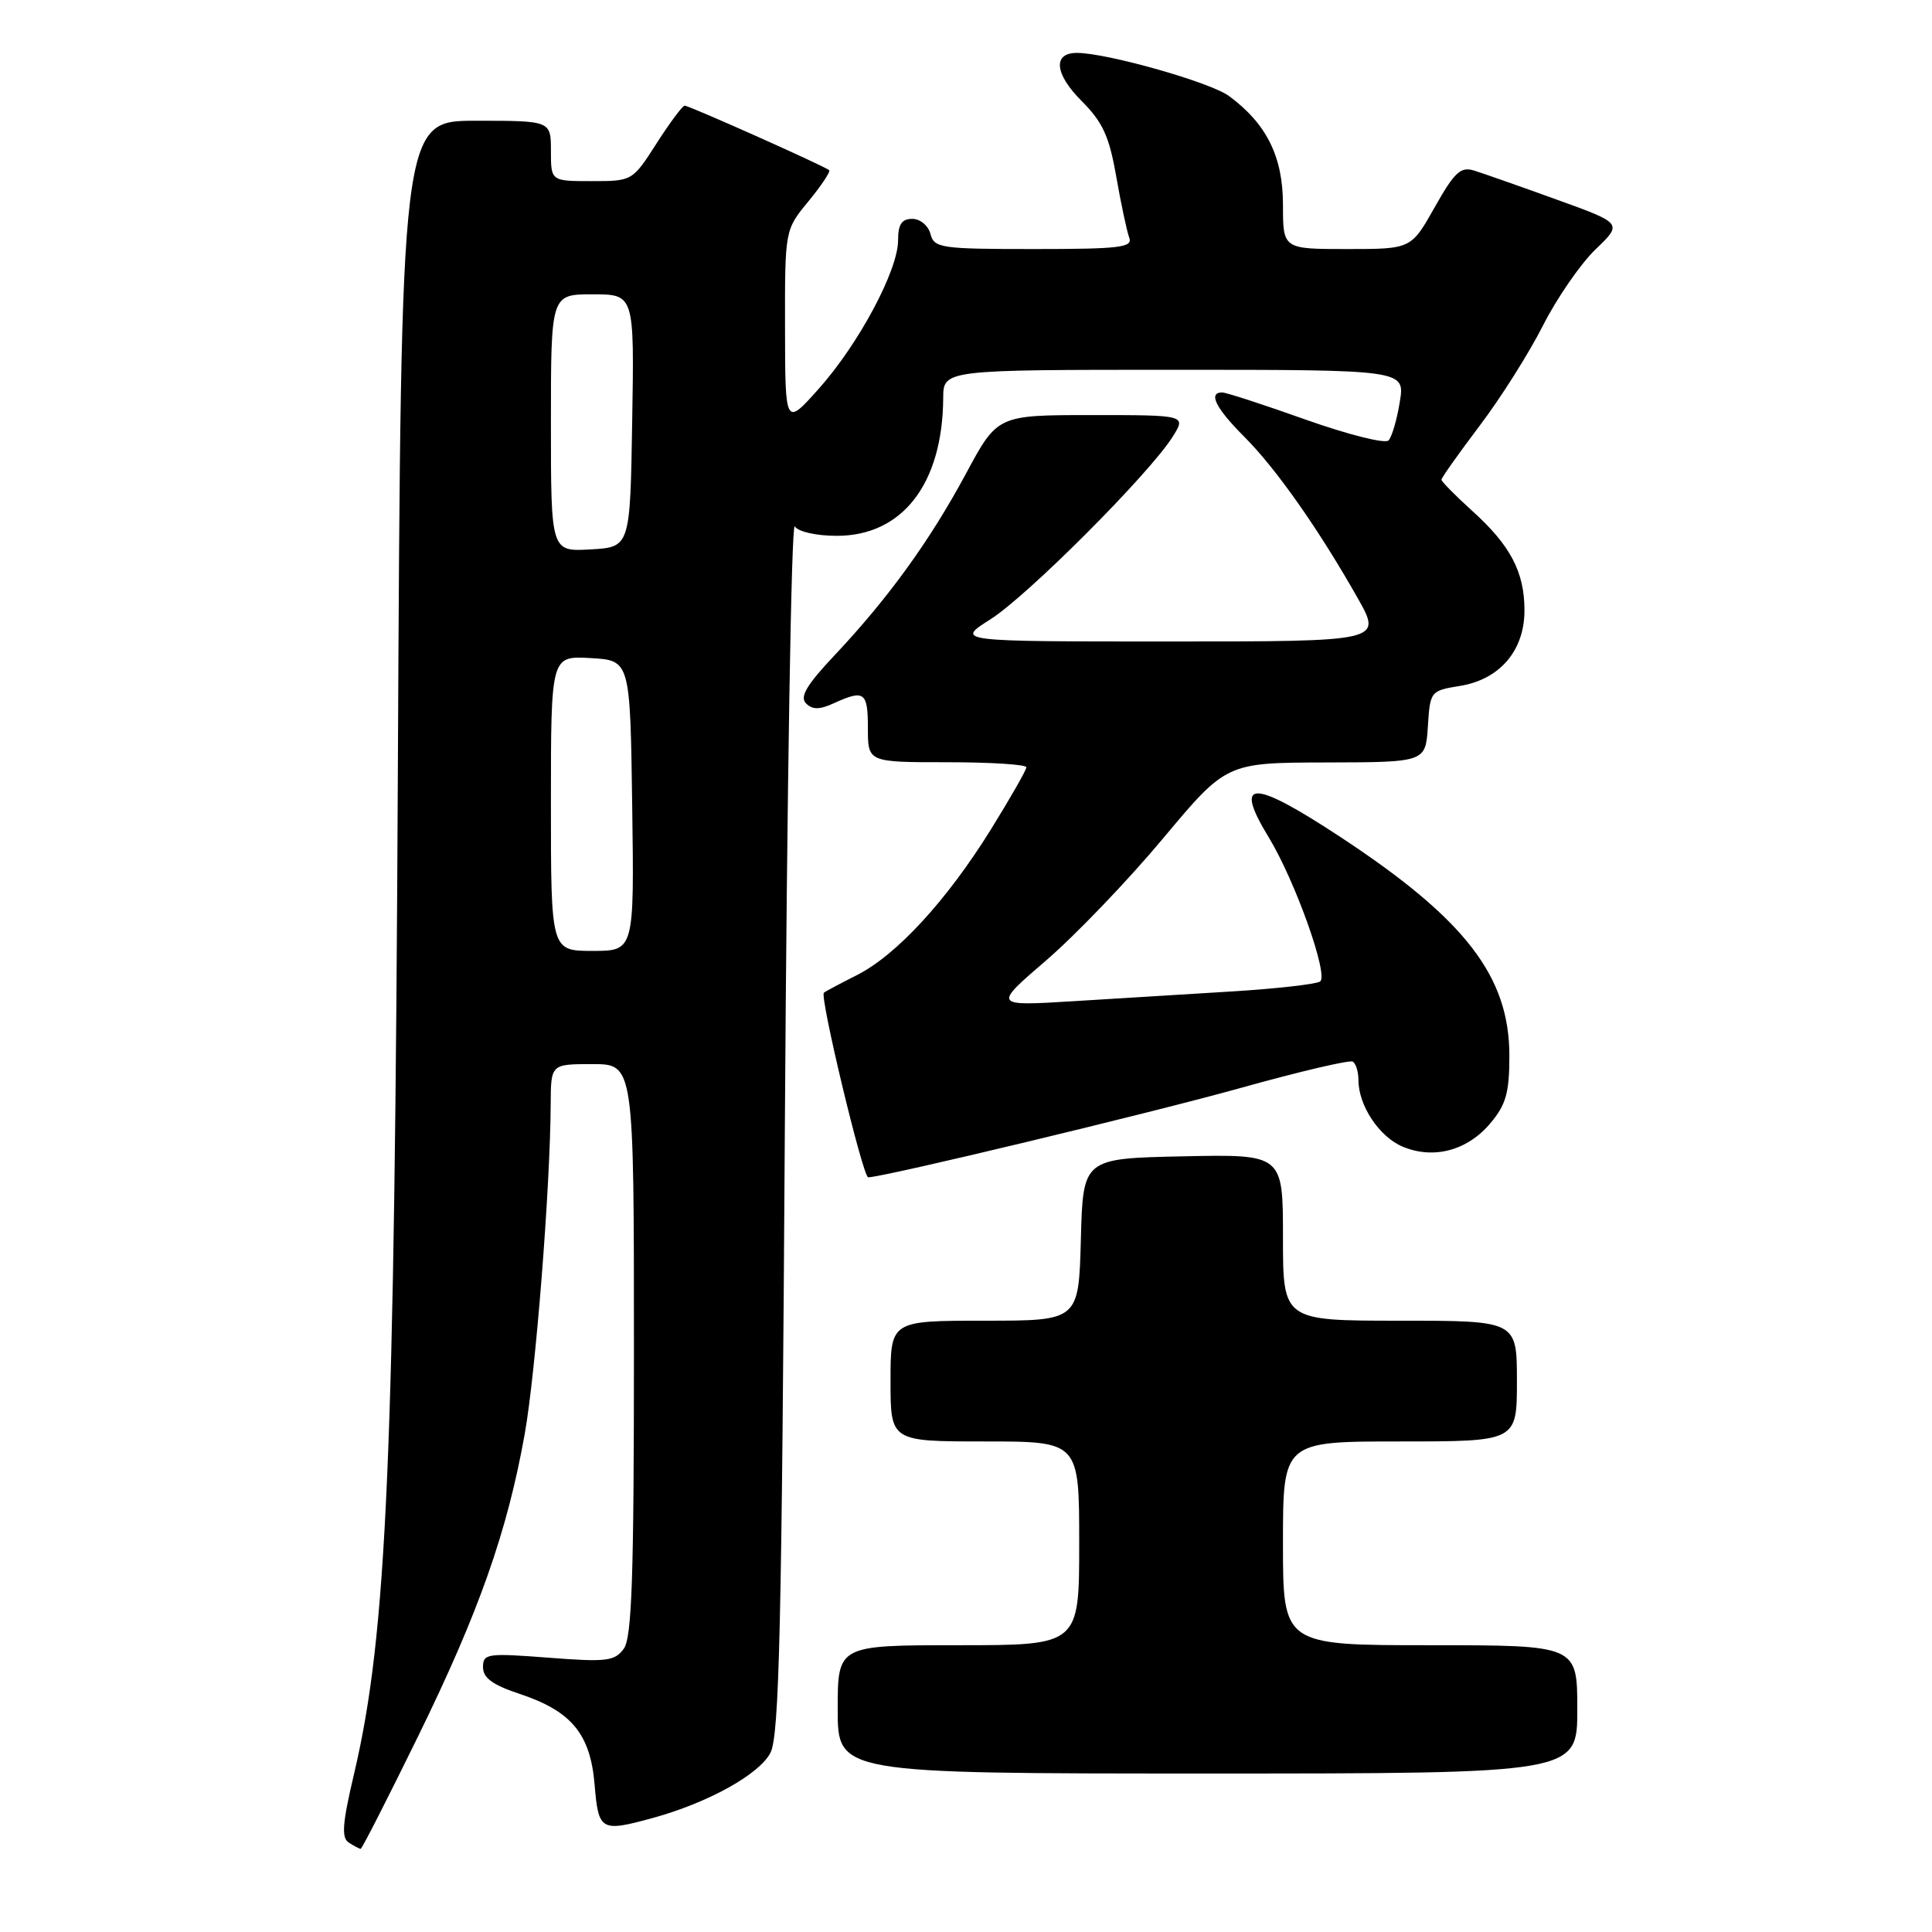 <?xml version="1.0" encoding="UTF-8" standalone="no"?>
<!DOCTYPE svg PUBLIC "-//W3C//DTD SVG 1.1//EN" "http://www.w3.org/Graphics/SVG/1.1/DTD/svg11.dtd" >
<svg xmlns="http://www.w3.org/2000/svg" xmlns:xlink="http://www.w3.org/1999/xlink" version="1.1" viewBox="0 0 256 256">
 <g >
 <path fill="currentColor"
d=" M 55.41 230.05 C 63.45 213.63 67.22 202.95 69.53 190.00 C 70.98 181.86 72.92 157.28 72.97 146.25 C 73.00 141.00 73.00 141.00 78.50 141.00 C 84.00 141.00 84.00 141.00 84.00 178.81 C 84.00 209.01 83.73 216.99 82.65 218.47 C 81.44 220.12 80.36 220.25 72.65 219.65 C 64.55 219.03 64.00 219.11 64.00 220.91 C 64.00 222.33 65.29 223.27 68.86 224.45 C 75.74 226.74 78.23 229.76 78.79 236.49 C 79.30 242.60 79.61 242.78 86.50 240.89 C 93.82 238.88 100.62 235.11 102.09 232.25 C 103.26 229.97 103.59 215.64 104.00 149.00 C 104.28 104.72 104.86 69.06 105.31 69.75 C 105.77 70.46 108.17 71.00 110.89 71.00 C 119.58 71.00 124.90 64.11 124.98 52.75 C 125.00 49.00 125.00 49.00 155.59 49.00 C 186.18 49.00 186.18 49.00 185.48 53.25 C 185.11 55.59 184.43 57.89 183.99 58.36 C 183.54 58.83 178.62 57.59 173.03 55.61 C 167.45 53.62 162.46 52.00 161.94 52.00 C 160.05 52.00 161.09 54.09 164.88 57.88 C 169.09 62.09 174.75 70.15 179.90 79.25 C 183.15 85.00 183.15 85.00 154.88 85.00 C 126.61 85.00 126.61 85.00 131.24 82.06 C 136.14 78.96 152.23 62.84 155.35 57.92 C 157.20 55.00 157.20 55.00 144.69 55.00 C 132.17 55.00 132.17 55.00 128.00 62.75 C 123.22 71.64 117.74 79.22 110.63 86.78 C 106.89 90.74 105.94 92.34 106.80 93.20 C 107.66 94.06 108.59 94.05 110.52 93.17 C 114.53 91.34 115.00 91.69 115.00 96.50 C 115.00 101.00 115.00 101.00 125.50 101.00 C 131.28 101.00 136.00 101.30 136.00 101.67 C 136.00 102.03 133.88 105.74 131.29 109.92 C 125.43 119.35 118.78 126.57 113.52 129.22 C 111.31 130.33 109.35 131.38 109.17 131.54 C 108.59 132.05 114.34 156.00 115.04 156.00 C 117.02 156.00 152.46 147.49 164.50 144.13 C 172.20 141.98 178.84 140.42 179.25 140.67 C 179.66 140.92 180.00 142.01 180.00 143.11 C 180.00 146.50 182.77 150.66 185.89 151.95 C 189.98 153.65 194.44 152.45 197.47 148.85 C 199.56 146.37 200.00 144.80 200.00 139.88 C 200.00 129.38 194.16 121.81 177.72 110.98 C 165.91 103.20 163.38 103.18 168.10 110.93 C 171.61 116.68 176.11 129.32 174.91 130.06 C 174.32 130.42 169.15 131.00 163.42 131.36 C 157.69 131.71 148.18 132.30 142.29 132.66 C 131.57 133.32 131.57 133.32 138.63 127.25 C 142.51 123.91 149.47 116.65 154.09 111.12 C 162.50 101.06 162.50 101.06 175.70 101.03 C 188.89 101.00 188.89 101.00 189.20 96.26 C 189.50 91.59 189.55 91.52 193.44 90.89 C 198.72 90.04 202.00 86.21 202.00 80.89 C 202.00 75.79 200.15 72.27 195.06 67.68 C 192.83 65.66 191.00 63.80 191.00 63.56 C 191.00 63.31 193.27 60.11 196.04 56.44 C 198.82 52.78 202.60 46.79 204.45 43.14 C 206.30 39.49 209.44 34.95 211.41 33.05 C 215.01 29.60 215.01 29.60 206.25 26.44 C 201.44 24.70 196.54 22.98 195.36 22.61 C 193.55 22.04 192.75 22.77 190.10 27.47 C 186.98 33.00 186.98 33.00 178.49 33.00 C 170.00 33.00 170.00 33.00 170.00 27.15 C 170.00 20.77 167.85 16.42 162.86 12.73 C 160.41 10.91 146.73 7.03 142.72 7.01 C 139.47 6.99 139.73 9.79 143.30 13.36 C 146.12 16.19 146.98 18.05 147.91 23.41 C 148.54 27.02 149.32 30.66 149.63 31.49 C 150.13 32.79 148.38 33.00 137.01 33.00 C 124.65 33.00 123.78 32.87 123.29 31.00 C 123.00 29.89 121.93 29.00 120.88 29.00 C 119.48 29.00 119.00 29.73 119.00 31.84 C 119.00 35.82 113.79 45.57 108.50 51.50 C 104.04 56.50 104.04 56.50 104.02 43.48 C 104.00 30.46 104.00 30.46 107.12 26.68 C 108.83 24.60 110.07 22.74 109.87 22.55 C 109.33 22.04 91.33 14.00 90.72 14.00 C 90.44 14.00 88.76 16.25 87.00 19.00 C 83.80 23.99 83.78 24.00 78.40 24.00 C 73.00 24.00 73.00 24.00 73.00 20.00 C 73.00 16.00 73.00 16.00 63.07 16.00 C 53.14 16.00 53.14 16.00 52.72 101.75 C 52.28 193.36 51.28 216.47 46.94 234.93 C 45.36 241.63 45.21 243.52 46.23 244.16 C 46.93 244.61 47.63 244.98 47.79 244.98 C 47.96 244.99 51.38 238.27 55.41 230.05 Z  M 209.00 226.50 C 209.00 218.00 209.00 218.00 189.50 218.00 C 170.00 218.00 170.00 218.00 170.00 204.50 C 170.00 191.00 170.00 191.00 185.50 191.00 C 201.00 191.00 201.00 191.00 201.00 183.00 C 201.00 175.00 201.00 175.00 185.50 175.00 C 170.00 175.00 170.00 175.00 170.00 163.97 C 170.00 152.94 170.00 152.94 156.75 153.22 C 143.50 153.50 143.50 153.50 143.22 164.25 C 142.93 175.00 142.93 175.00 130.47 175.00 C 118.00 175.00 118.00 175.00 118.00 183.00 C 118.00 191.00 118.00 191.00 130.50 191.00 C 143.00 191.00 143.00 191.00 143.00 204.50 C 143.00 218.00 143.00 218.00 127.00 218.00 C 111.00 218.00 111.00 218.00 111.00 226.50 C 111.00 235.00 111.00 235.00 160.00 235.00 C 209.00 235.00 209.00 235.00 209.00 226.50 Z  M 73.00 106.45 C 73.00 86.90 73.00 86.90 78.25 87.20 C 83.50 87.50 83.50 87.50 83.77 106.75 C 84.04 126.00 84.04 126.00 78.52 126.00 C 73.00 126.00 73.00 126.00 73.00 106.45 Z  M 73.00 56.05 C 73.00 39.00 73.00 39.00 78.52 39.00 C 84.05 39.00 84.05 39.00 83.77 55.75 C 83.50 72.50 83.50 72.50 78.25 72.80 C 73.00 73.10 73.00 73.10 73.00 56.05 Z "/>
</g>
</svg>